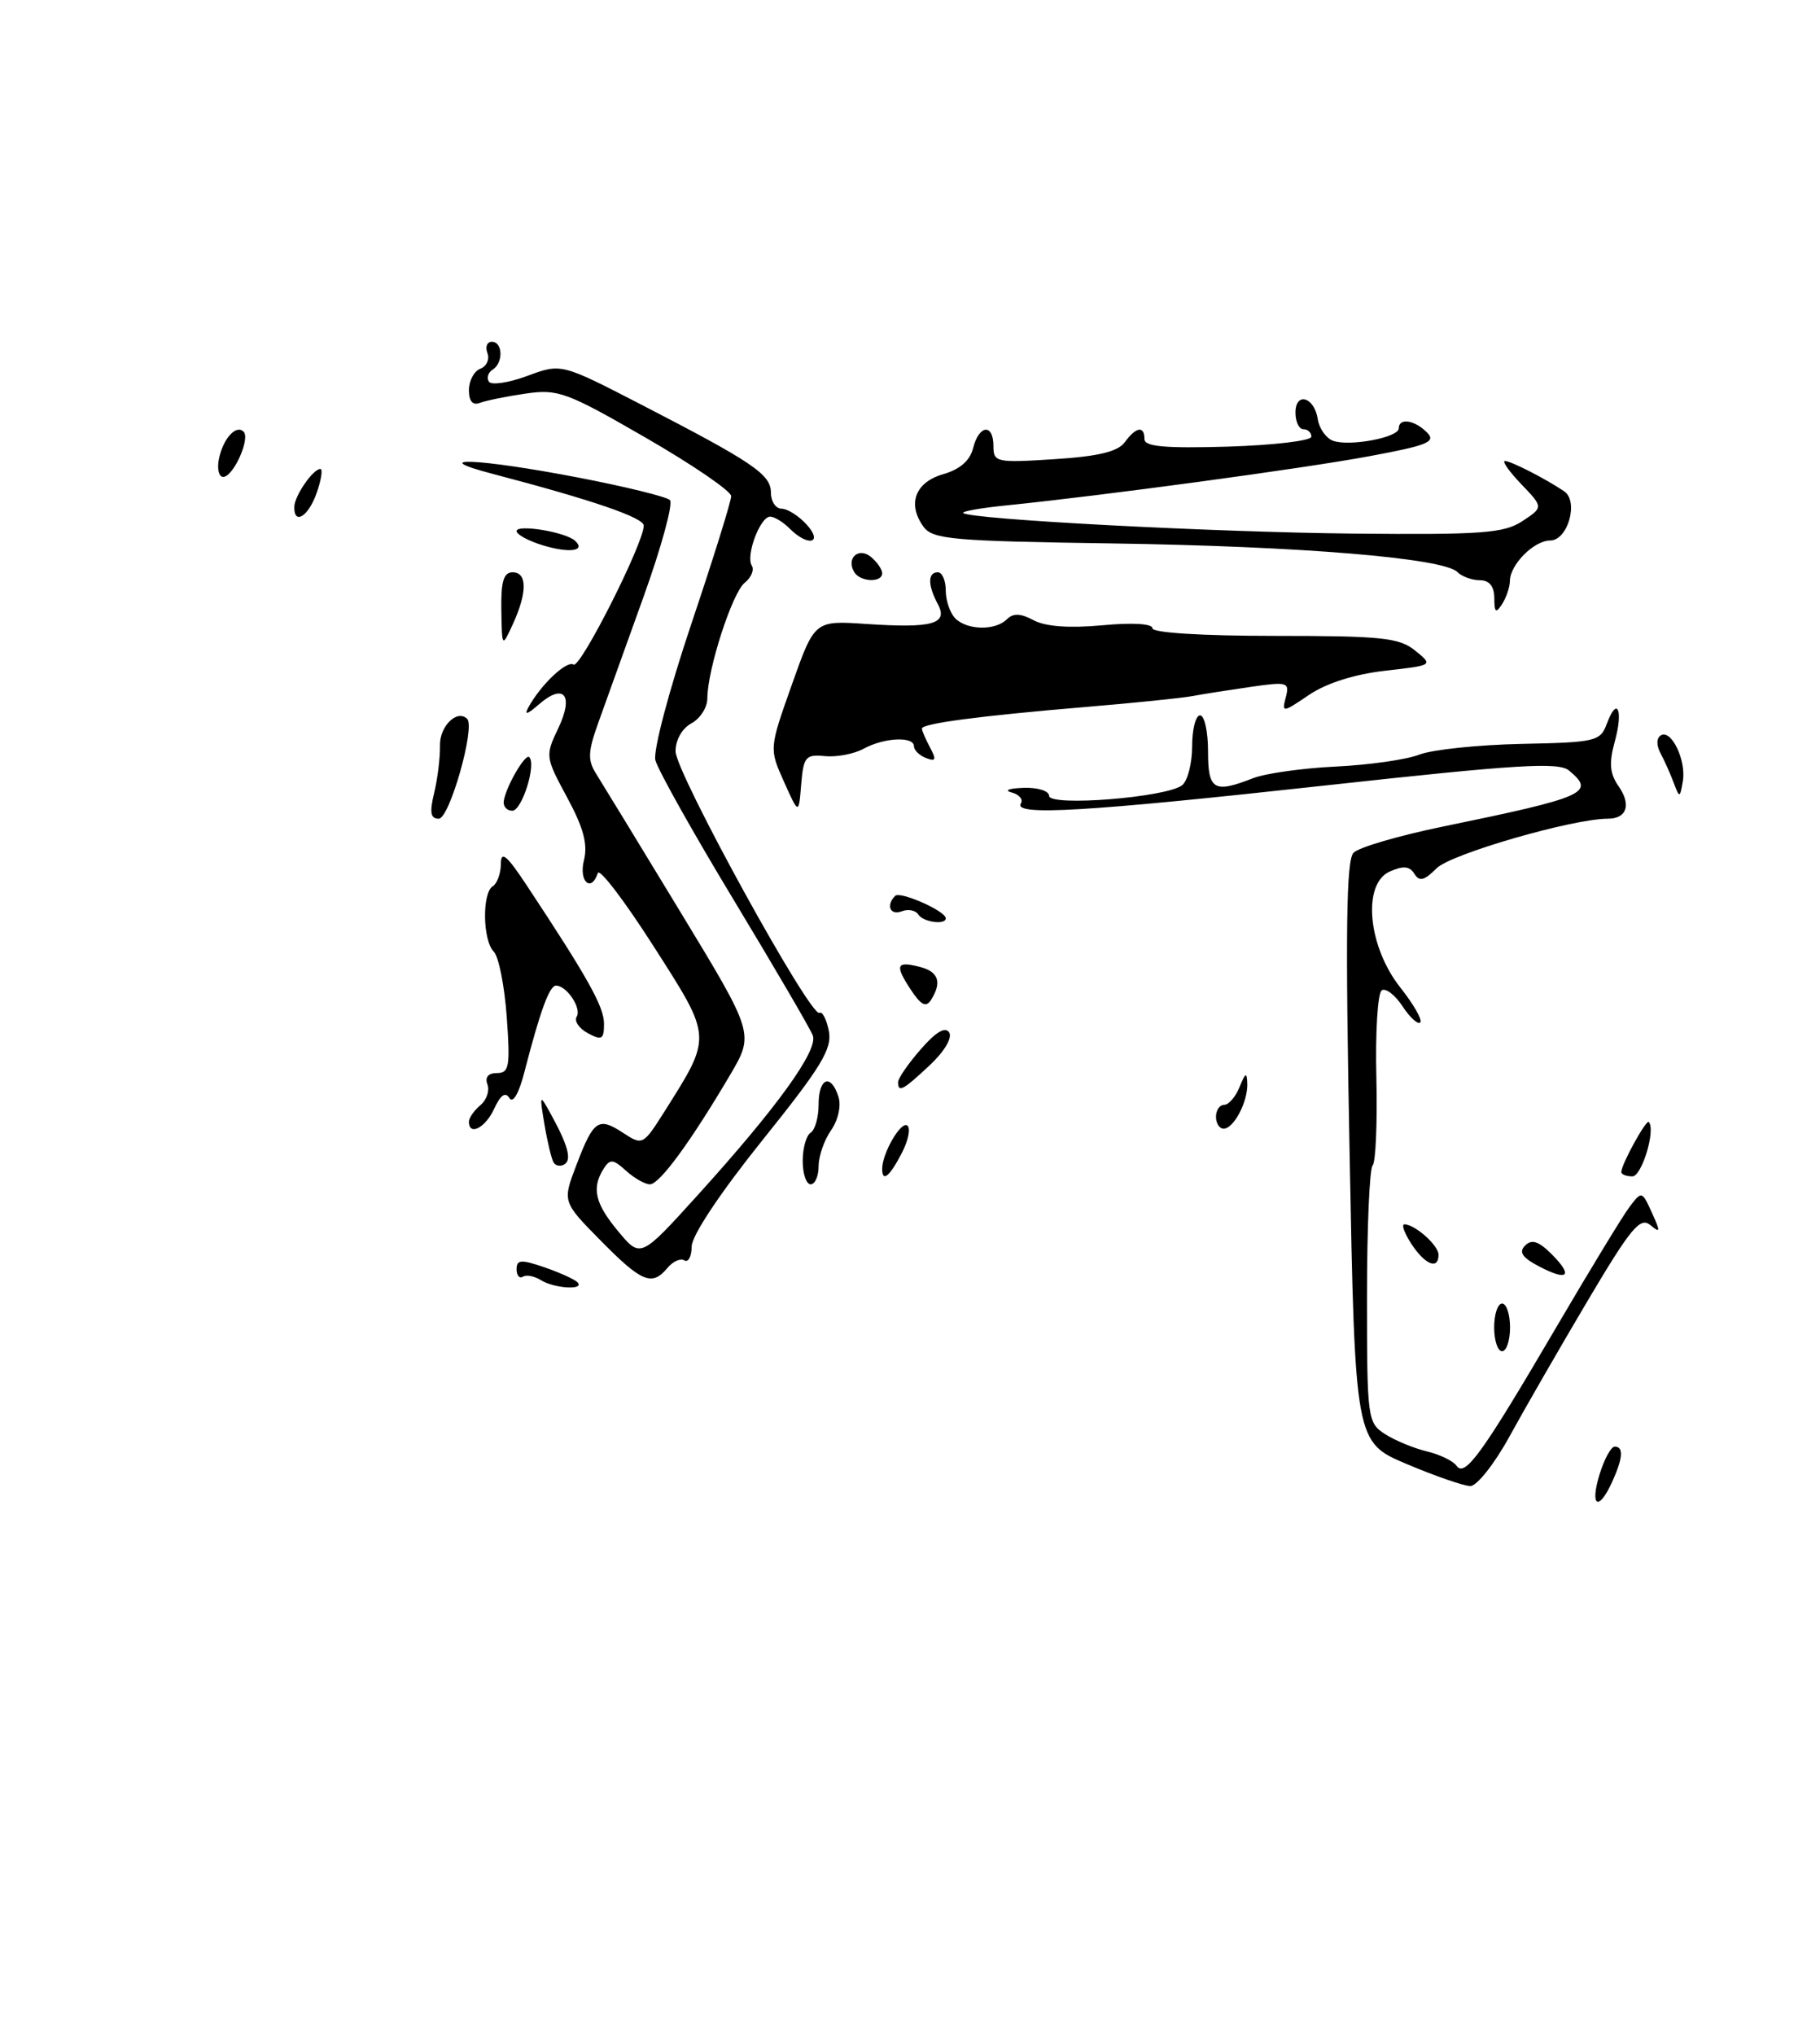 <?xml version="1.0" encoding="UTF-8" standalone="no"?>
<!DOCTYPE svg PUBLIC "-//W3C//DTD SVG 1.1//EN" "http://www.w3.org/Graphics/SVG/1.1/DTD/svg11.dtd" >
<svg xmlns="http://www.w3.org/2000/svg" xmlns:xlink="http://www.w3.org/1999/xlink" version="1.1" viewBox="0 0 229 256">
 <g >
 <path fill="currentColor"
d=" M 201.26 185.50 C 201.85 183.57 202.71 182.00 203.17 182.00 C 204.32 182.00 204.21 183.45 202.84 186.45 C 201.13 190.21 200.02 189.55 201.26 185.50 Z  M 177.00 184.19 C 170.50 181.44 170.50 181.44 169.81 144.97 C 169.27 117.10 169.39 108.21 170.31 107.28 C 170.98 106.60 176.01 105.13 181.51 104.00 C 199.56 100.28 200.80 99.74 197.42 96.94 C 196.11 95.85 190.89 96.17 166.67 98.83 C 136.54 102.14 127.47 102.67 128.45 101.08 C 128.77 100.57 128.23 99.94 127.26 99.69 C 126.29 99.44 126.96 99.18 128.75 99.12 C 130.55 99.05 132.00 99.50 132.00 100.12 C 132.00 101.51 146.87 100.32 148.75 98.78 C 149.44 98.22 150.00 96.01 150.00 93.88 C 150.00 91.74 150.45 90.00 151.00 90.00 C 151.55 90.00 152.00 92.03 152.00 94.50 C 152.00 99.41 152.72 99.84 157.68 97.90 C 159.23 97.30 163.91 96.64 168.08 96.44 C 172.25 96.24 176.97 95.57 178.58 94.94 C 180.19 94.31 185.96 93.71 191.41 93.59 C 200.79 93.40 201.36 93.27 202.18 91.05 C 203.49 87.51 204.28 89.32 203.17 93.33 C 202.43 96.02 202.55 97.33 203.66 98.92 C 205.28 101.24 204.70 103.00 202.31 103.00 C 197.89 103.00 182.57 107.43 180.77 109.23 C 179.21 110.79 178.59 110.95 177.96 109.93 C 177.36 108.96 176.56 108.89 174.86 109.65 C 171.38 111.20 172.10 119.08 176.21 124.26 C 177.88 126.37 179.00 128.34 178.70 128.63 C 178.40 128.93 177.40 128.01 176.47 126.60 C 175.54 125.18 174.36 124.27 173.86 124.59 C 173.35 124.90 173.04 129.83 173.18 135.54 C 173.31 141.24 173.10 146.23 172.71 146.62 C 172.32 147.01 172.00 154.45 172.00 163.14 C 172.00 178.44 172.07 179.00 174.25 180.41 C 175.49 181.21 177.85 182.19 179.50 182.59 C 181.15 182.98 182.84 183.80 183.26 184.40 C 184.31 185.92 186.46 182.94 195.70 167.18 C 199.99 159.86 204.19 152.95 205.04 151.83 C 206.57 149.82 206.60 149.82 207.85 152.57 C 208.95 154.99 208.92 155.18 207.63 154.11 C 206.37 153.07 205.16 154.54 199.74 163.69 C 196.22 169.63 191.80 177.31 189.92 180.74 C 188.04 184.17 185.82 186.97 185.00 186.96 C 184.18 186.95 180.57 185.70 177.00 184.19 Z  M 188.00 167.00 C 188.00 165.35 188.45 164.00 189.00 164.00 C 189.55 164.00 190.00 165.35 190.00 167.00 C 190.00 168.65 189.55 170.00 189.00 170.00 C 188.45 170.00 188.00 168.65 188.00 167.00 Z  M 68.05 161.05 C 67.25 160.55 66.24 160.35 65.80 160.62 C 65.36 160.90 65.00 160.47 65.00 159.68 C 65.00 158.47 65.56 158.43 68.48 159.43 C 70.40 160.09 72.27 160.94 72.65 161.31 C 73.67 162.34 69.73 162.11 68.05 161.05 Z  M 75.59 156.09 C 70.76 151.19 70.76 151.19 72.53 146.56 C 74.69 140.89 75.29 140.49 78.41 142.53 C 80.84 144.12 80.92 144.08 83.57 139.90 C 89.64 130.28 89.66 130.65 82.23 119.04 C 78.59 113.34 75.43 109.20 75.22 109.84 C 74.39 112.34 72.81 110.91 73.47 108.25 C 73.98 106.22 73.43 104.16 71.36 100.33 C 68.61 95.24 68.59 95.08 70.25 91.61 C 72.24 87.43 70.94 85.87 67.77 88.65 C 66.35 89.89 65.93 90.01 66.48 89.00 C 68.04 86.15 71.29 83.06 72.17 83.61 C 73.02 84.13 81.00 68.34 81.00 66.13 C 81.00 65.12 74.51 62.90 62.00 59.62 C 53.47 57.39 60.19 57.67 72.70 60.07 C 78.64 61.21 83.85 62.49 84.29 62.91 C 84.72 63.33 83.23 68.81 80.97 75.09 C 78.72 81.36 76.16 88.48 75.29 90.90 C 73.96 94.61 73.92 95.64 75.04 97.40 C 75.77 98.56 80.54 106.38 85.64 114.78 C 94.91 130.06 94.91 130.06 91.85 135.26 C 86.89 143.67 82.98 149.00 81.78 149.00 C 81.16 149.00 79.81 148.23 78.77 147.29 C 77.14 145.81 76.75 145.78 75.95 147.04 C 74.41 149.48 74.87 151.42 77.80 154.93 C 80.60 158.29 80.60 158.29 87.76 150.39 C 97.77 139.34 102.98 132.12 102.27 130.27 C 101.95 129.42 97.47 121.76 92.33 113.24 C 87.19 104.73 82.74 96.80 82.46 95.63 C 82.17 94.45 84.19 86.82 86.97 78.54 C 89.74 70.31 92.00 63.06 92.00 62.42 C 92.00 61.79 87.16 58.48 81.25 55.07 C 71.27 49.31 70.19 48.92 66.12 49.52 C 63.71 49.87 61.13 50.40 60.37 50.69 C 59.47 51.03 59.00 50.48 59.00 49.08 C 59.00 47.90 59.65 46.69 60.44 46.39 C 61.23 46.08 61.63 45.20 61.33 44.42 C 61.03 43.64 61.28 43.00 61.89 43.00 C 63.28 43.00 63.35 45.67 61.98 46.51 C 61.42 46.86 61.21 47.53 61.51 48.01 C 61.80 48.49 63.97 48.17 66.33 47.30 C 70.61 45.71 70.61 45.71 80.56 50.84 C 94.78 58.18 97.00 59.68 97.00 61.99 C 97.00 63.09 97.61 64.00 98.35 64.00 C 99.08 64.00 100.50 64.90 101.50 66.00 C 103.63 68.36 101.67 68.82 99.36 66.50 C 98.53 65.67 97.43 65.00 96.90 65.00 C 95.65 65.00 93.81 69.89 94.59 71.15 C 94.93 71.69 94.52 72.67 93.70 73.32 C 92.14 74.55 89.00 84.27 89.00 87.87 C 89.00 89.00 88.10 90.41 87.00 91.00 C 85.83 91.62 85.00 93.09 85.00 94.52 C 85.00 97.18 102.01 128.11 103.11 127.43 C 103.47 127.21 104.00 128.24 104.29 129.72 C 104.72 131.96 103.34 134.23 95.93 143.45 C 90.65 150.03 87.05 155.43 87.03 156.81 C 87.02 158.08 86.60 158.87 86.11 158.57 C 85.63 158.27 84.67 158.69 83.99 159.51 C 82.04 161.86 80.75 161.33 75.59 156.09 Z  M 193.64 159.32 C 191.53 158.21 191.07 157.53 191.90 156.70 C 192.73 155.87 193.59 156.15 195.21 157.76 C 198.00 160.55 197.30 161.24 193.64 159.32 Z  M 177.59 156.50 C 176.69 155.12 176.30 154.01 176.73 154.03 C 178.10 154.09 181.00 156.69 181.00 157.86 C 181.00 159.80 179.31 159.12 177.59 156.50 Z  M 101.00 146.06 C 101.00 144.44 101.45 142.84 102.00 142.50 C 102.55 142.16 103.00 140.56 103.00 138.94 C 103.00 135.60 104.55 135.00 105.50 137.99 C 105.86 139.13 105.46 140.93 104.56 142.21 C 103.70 143.44 103.00 145.47 103.00 146.72 C 103.00 147.98 102.55 149.00 102.00 149.00 C 101.45 149.00 101.00 147.68 101.00 146.06 Z  M 111.00 147.05 C 111.00 145.11 113.32 141.08 114.14 141.59 C 114.61 141.88 114.31 143.44 113.47 145.06 C 111.93 148.04 111.00 148.79 111.00 147.05 Z  M 204.00 147.45 C 204.00 146.50 207.13 140.80 207.46 141.16 C 208.35 142.16 206.58 148.00 205.39 148.00 C 204.62 148.00 204.00 147.75 204.00 147.45 Z  M 69.66 146.26 C 69.40 145.83 68.88 143.69 68.51 141.49 C 67.87 137.69 67.91 137.62 69.22 140.00 C 71.45 144.03 71.97 145.90 71.03 146.48 C 70.54 146.79 69.92 146.68 69.66 146.26 Z  M 59.00 141.12 C 59.00 140.64 59.65 139.71 60.44 139.05 C 61.23 138.39 61.63 137.21 61.33 136.43 C 60.99 135.53 61.43 135.00 62.53 135.00 C 64.07 135.00 64.21 134.18 63.76 127.93 C 63.48 124.04 62.75 120.35 62.13 119.73 C 60.73 118.33 60.64 112.34 62.00 111.50 C 62.55 111.16 63.01 109.90 63.02 108.69 C 63.03 106.98 63.75 107.57 66.27 111.38 C 73.98 123.04 75.99 126.64 76.00 128.79 C 76.00 130.77 75.73 130.93 73.97 129.99 C 72.86 129.39 72.22 128.45 72.56 127.91 C 73.21 126.85 71.31 124.00 69.96 124.00 C 69.13 124.00 67.96 127.20 65.97 134.92 C 65.29 137.58 64.53 138.87 64.09 138.14 C 63.59 137.33 62.97 137.77 62.19 139.47 C 61.09 141.89 59.00 142.97 59.00 141.12 Z  M 153.00 140.50 C 153.00 139.68 153.46 139.00 154.03 139.00 C 154.60 139.00 155.47 137.99 155.97 136.75 C 156.70 134.93 156.89 134.85 156.94 136.32 C 157.02 138.60 155.24 142.00 153.96 142.00 C 153.43 142.00 153.00 141.32 153.00 140.50 Z  M 113.00 136.14 C 113.00 135.66 114.29 133.80 115.86 132.00 C 117.76 129.82 118.95 129.12 119.43 129.89 C 119.85 130.57 118.82 132.30 116.97 134.03 C 113.58 137.20 113.00 137.50 113.00 136.14 Z  M 114.57 124.47 C 112.55 121.39 112.78 120.87 115.79 121.66 C 118.10 122.26 118.54 123.60 117.14 125.81 C 116.51 126.79 115.88 126.46 114.57 124.47 Z  M 115.53 115.04 C 115.20 114.52 114.28 114.34 113.47 114.65 C 112.00 115.21 111.44 113.90 112.63 112.71 C 113.25 112.08 119.00 114.62 119.00 115.53 C 119.00 116.41 116.12 116.01 115.53 115.04 Z  M 54.63 99.75 C 55.06 97.96 55.39 95.29 55.36 93.80 C 55.30 91.37 57.52 89.19 58.78 90.44 C 59.83 91.49 56.56 103.00 55.21 103.00 C 54.17 103.00 54.03 102.22 54.63 99.75 Z  M 63.39 100.75 C 63.70 98.88 66.10 94.77 66.59 95.25 C 67.51 96.17 65.67 102.00 64.46 102.00 C 63.76 102.00 63.27 101.44 63.39 100.75 Z  M 98.64 98.34 C 96.78 94.19 96.78 94.19 99.64 86.12 C 102.50 78.06 102.50 78.06 109.00 78.50 C 117.33 79.06 119.34 78.50 118.00 76.00 C 116.72 73.61 116.72 72.00 118.00 72.00 C 118.55 72.00 119.00 73.03 119.00 74.30 C 119.00 75.56 119.54 77.14 120.20 77.80 C 121.70 79.30 125.24 79.36 126.69 77.91 C 127.48 77.12 128.42 77.15 130.07 78.04 C 131.56 78.83 134.53 79.05 138.67 78.67 C 142.47 78.31 145.00 78.46 145.00 79.04 C 145.00 79.61 151.20 80.00 160.39 80.00 C 173.88 80.00 176.06 80.23 178.06 81.85 C 180.35 83.70 180.35 83.70 174.25 84.39 C 170.42 84.83 166.88 85.95 164.70 87.43 C 161.38 89.68 161.27 89.69 161.78 87.74 C 162.28 85.83 162.00 85.75 157.41 86.41 C 154.71 86.80 151.38 87.32 150.00 87.58 C 148.62 87.83 142.57 88.45 136.55 88.95 C 123.33 90.06 116.00 91.02 116.00 91.66 C 116.00 91.92 116.46 92.99 117.02 94.04 C 117.85 95.59 117.75 95.84 116.52 95.37 C 115.69 95.05 115.00 94.38 115.00 93.89 C 115.00 92.61 111.25 92.79 108.68 94.19 C 107.48 94.85 105.29 95.27 103.81 95.13 C 101.37 94.89 101.10 95.20 100.81 98.68 C 100.50 102.50 100.50 102.50 98.64 98.34 Z  M 210.60 98.50 C 210.19 97.40 209.45 95.73 208.95 94.80 C 208.40 93.77 208.41 92.87 208.97 92.52 C 210.29 91.70 212.20 95.69 211.74 98.30 C 211.37 100.42 211.33 100.43 210.60 98.50 Z  M 63.08 76.75 C 63.02 73.16 63.37 72.00 64.50 72.00 C 66.34 72.00 66.36 74.52 64.54 78.50 C 63.16 81.50 63.16 81.50 63.08 76.75 Z  M 188.02 75.25 C 188.01 73.76 187.40 73.00 186.20 73.00 C 185.21 73.00 183.93 72.53 183.36 71.96 C 181.61 70.21 163.60 68.72 140.00 68.37 C 119.89 68.08 117.37 67.86 116.21 66.28 C 114.12 63.42 115.15 60.67 118.67 59.66 C 120.77 59.06 122.05 57.95 122.44 56.38 C 123.18 53.42 125.00 53.25 125.00 56.13 C 125.00 58.16 125.36 58.24 132.66 57.77 C 138.19 57.42 140.66 56.82 141.52 55.64 C 142.95 53.69 144.00 53.52 144.00 55.25 C 144.00 56.19 146.59 56.42 154.50 56.19 C 160.27 56.01 165.00 55.45 165.00 54.94 C 165.00 54.42 164.55 54.00 164.00 54.00 C 163.45 54.00 163.00 53.06 163.00 51.92 C 163.00 49.24 165.39 49.94 165.81 52.74 C 165.98 53.89 166.83 55.10 167.69 55.44 C 169.73 56.22 176.00 55.05 176.00 53.89 C 176.00 52.54 177.97 52.82 179.54 54.40 C 180.74 55.59 179.68 56.03 172.22 57.41 C 163.87 58.96 138.96 62.33 126.67 63.58 C 123.46 63.90 121.00 64.33 121.20 64.54 C 122.01 65.34 152.48 66.95 170.19 67.13 C 186.48 67.29 189.22 67.09 191.54 65.57 C 194.20 63.82 194.20 63.82 191.41 60.91 C 189.88 59.31 188.96 58.00 189.36 58.00 C 190.11 58.00 194.44 60.21 196.81 61.81 C 198.67 63.07 197.27 68.00 195.05 68.00 C 193.02 68.00 190.01 71.02 189.98 73.08 C 189.98 73.86 189.53 75.17 189.00 76.00 C 188.22 77.21 188.03 77.07 188.02 75.25 Z  M 107.50 72.00 C 106.42 70.25 108.02 68.77 109.59 70.07 C 110.37 70.72 111.00 71.64 111.00 72.12 C 111.00 73.33 108.26 73.23 107.50 72.00 Z  M 68.25 68.59 C 66.46 68.04 65.00 67.24 65.00 66.82 C 65.00 65.92 71.11 66.92 72.34 68.02 C 73.79 69.33 71.63 69.63 68.25 68.59 Z  M 37.03 63.75 C 37.07 62.36 39.39 59.00 40.31 59.00 C 40.63 59.00 40.43 60.35 39.85 62.00 C 38.81 64.99 36.97 66.13 37.03 63.75 Z  M 27.53 57.82 C 28.03 55.23 29.69 53.36 30.65 54.31 C 31.52 55.19 29.35 60.00 28.08 60.00 C 27.55 60.00 27.30 59.02 27.53 57.82 Z "/>
</g>
</svg>